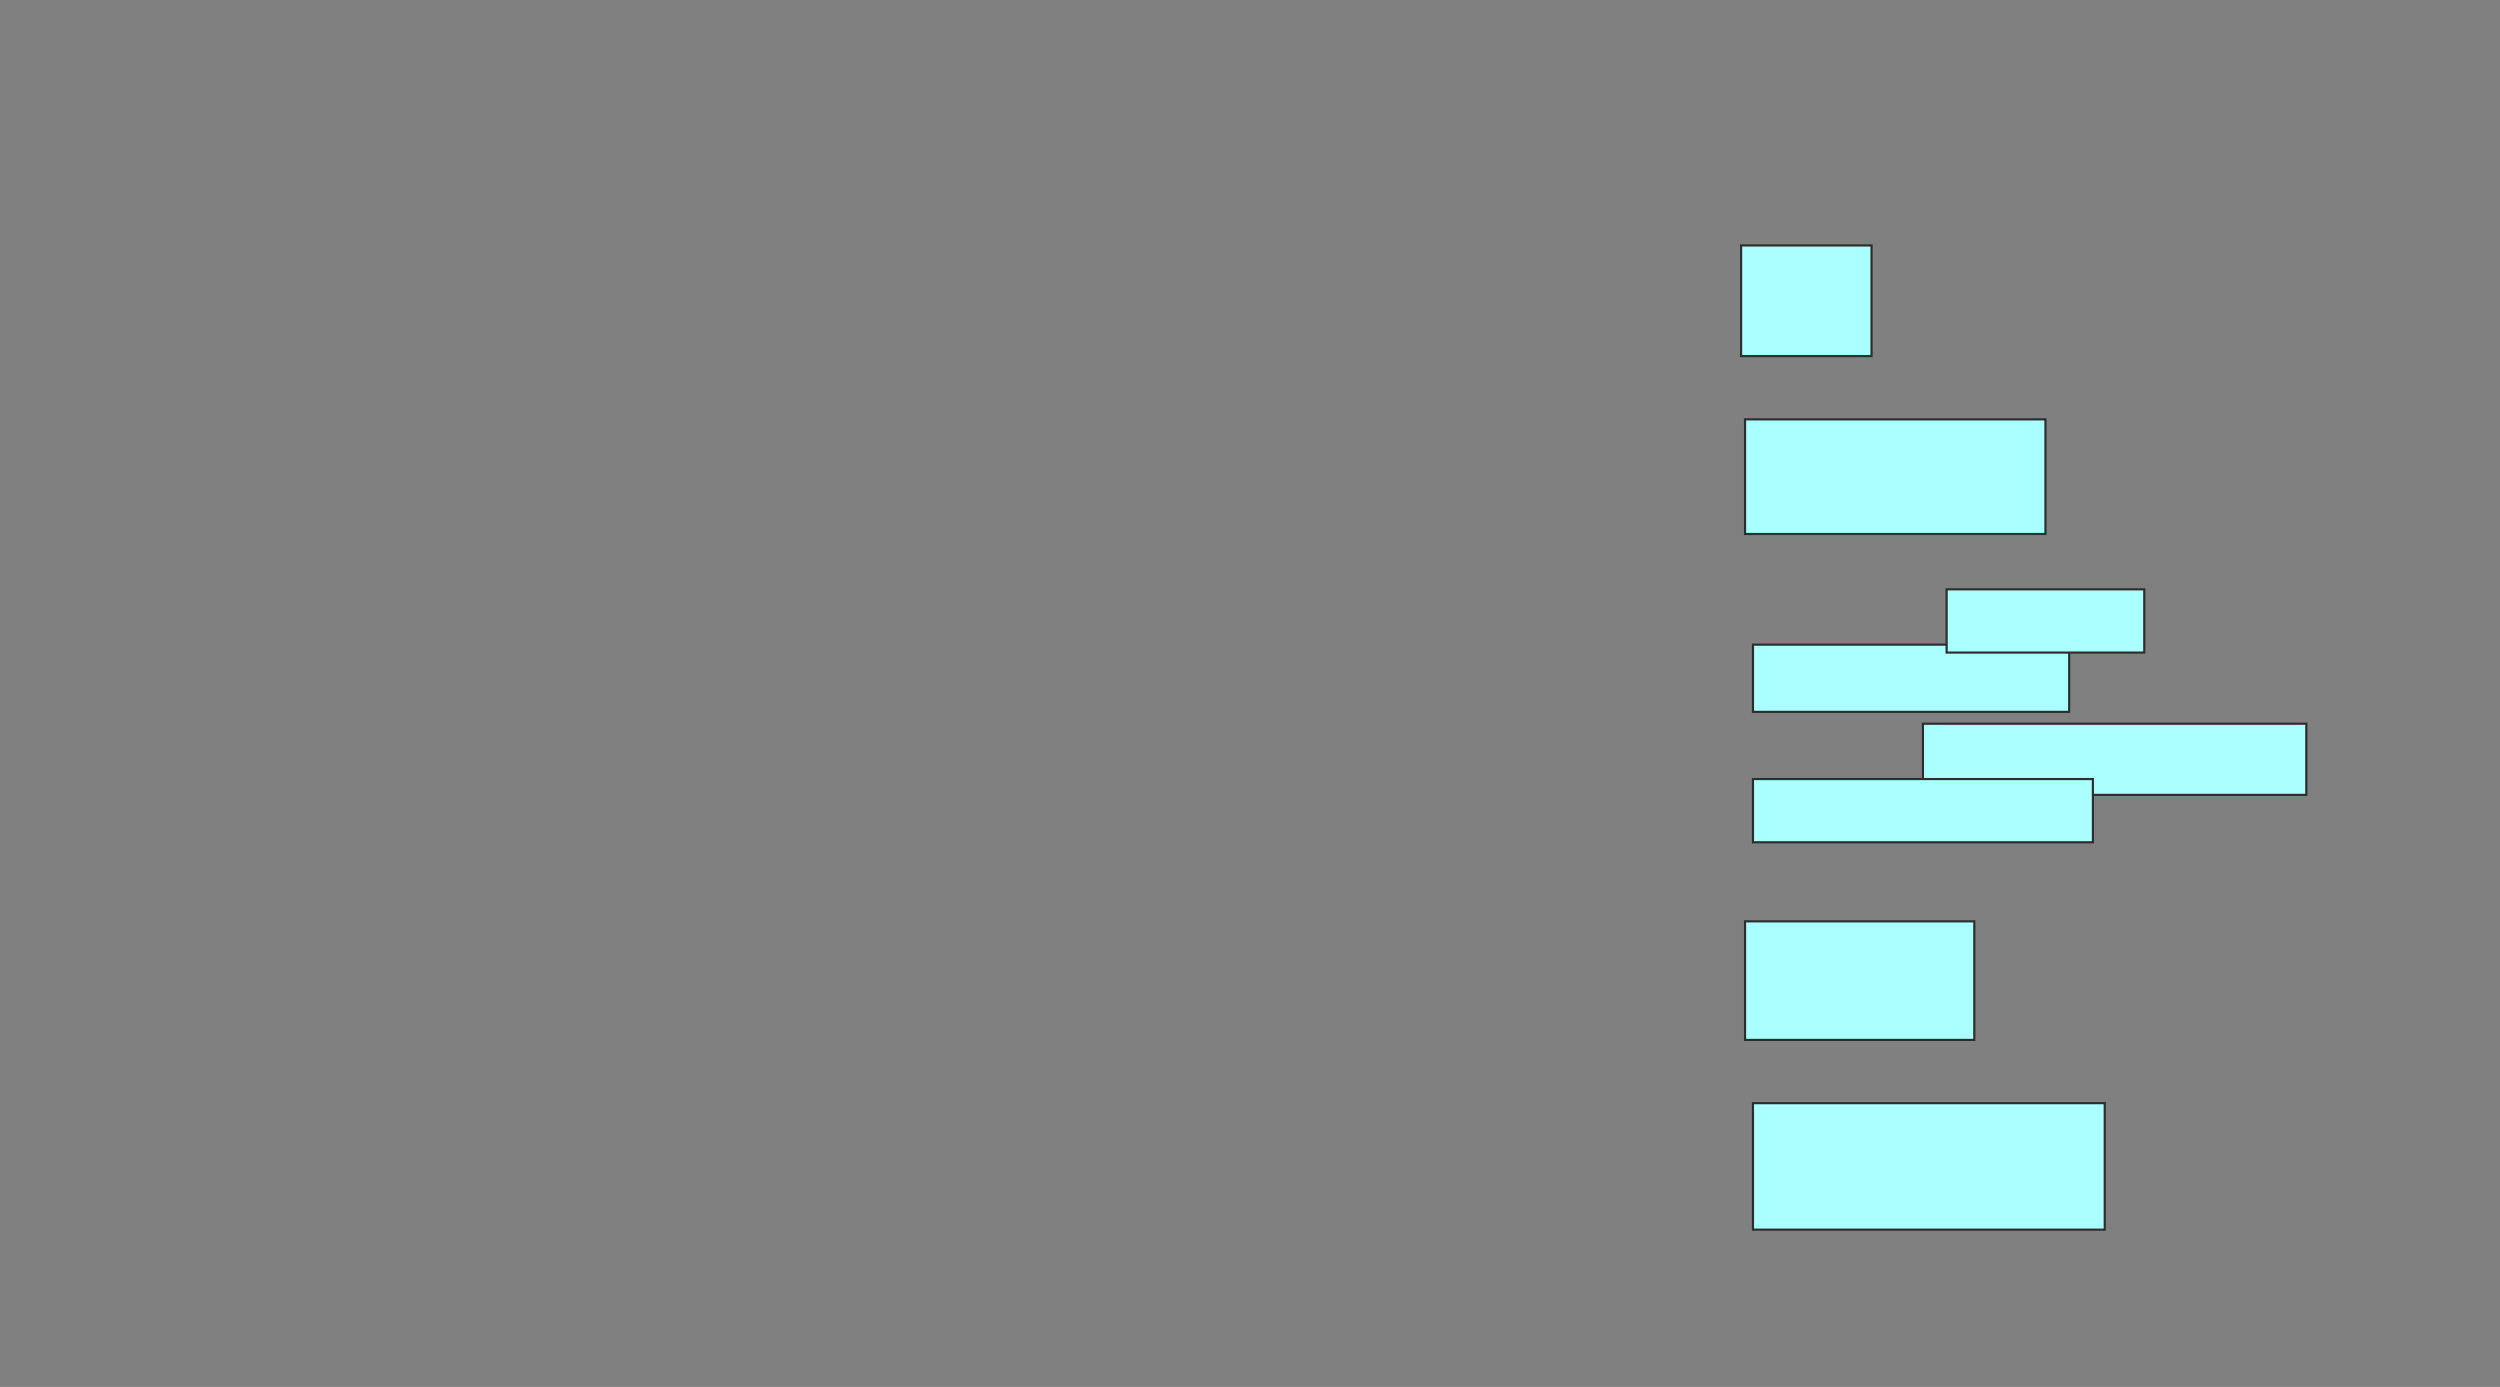 <svg xmlns="http://www.w3.org/2000/svg" width="1150" height="638">
 <rect width="100%" height="100%" fill="#808080" stroke="none"/>
 <!-- Created with Image Occlusion Enhanced -->
 <g>
  <title>Labels</title>
 </g>
 <g>
  <title>Masks</title>
  <g id="b629cdf1c8174106a9fe3e0120d33a82-ao-1">
   <rect height="50.909" width="60" y="112.909" x="800.909" stroke="#2D2D2D" fill="#aaffff"/>
   <rect height="52.727" width="138.182" y="192.909" x="802.727" stroke="#2D2D2D" fill="#aaffff"/>
  </g>
  <g id="b629cdf1c8174106a9fe3e0120d33a82-ao-2">
   <rect height="30.909" width="145.455" y="296.545" x="806.364" stroke="#2D2D2D" fill="#aaffff"/>
   <rect height="29.091" width="90.909" y="271.091" x="895.455" stroke="#2D2D2D" fill="#aaffff"/>
   <rect height="32.727" width="176.364" y="332.909" x="884.545" stroke="#2D2D2D" fill="#aaffff"/>
   <rect height="29.091" width="156.364" y="358.364" x="806.364" stroke="#2D2D2D" fill="#aaffff"/>
  </g>
  <rect stroke="#2D2D2D" id="b629cdf1c8174106a9fe3e0120d33a82-ao-3" height="54.545" width="105.455" y="423.818" x="802.727" fill="#aaffff"/>
  <rect stroke="#2D2D2D" id="b629cdf1c8174106a9fe3e0120d33a82-ao-4" height="58.182" width="161.818" y="507.455" x="806.364" stroke-linecap="null" stroke-linejoin="null" stroke-dasharray="null" fill="#aaffff"/>
 </g>
</svg>